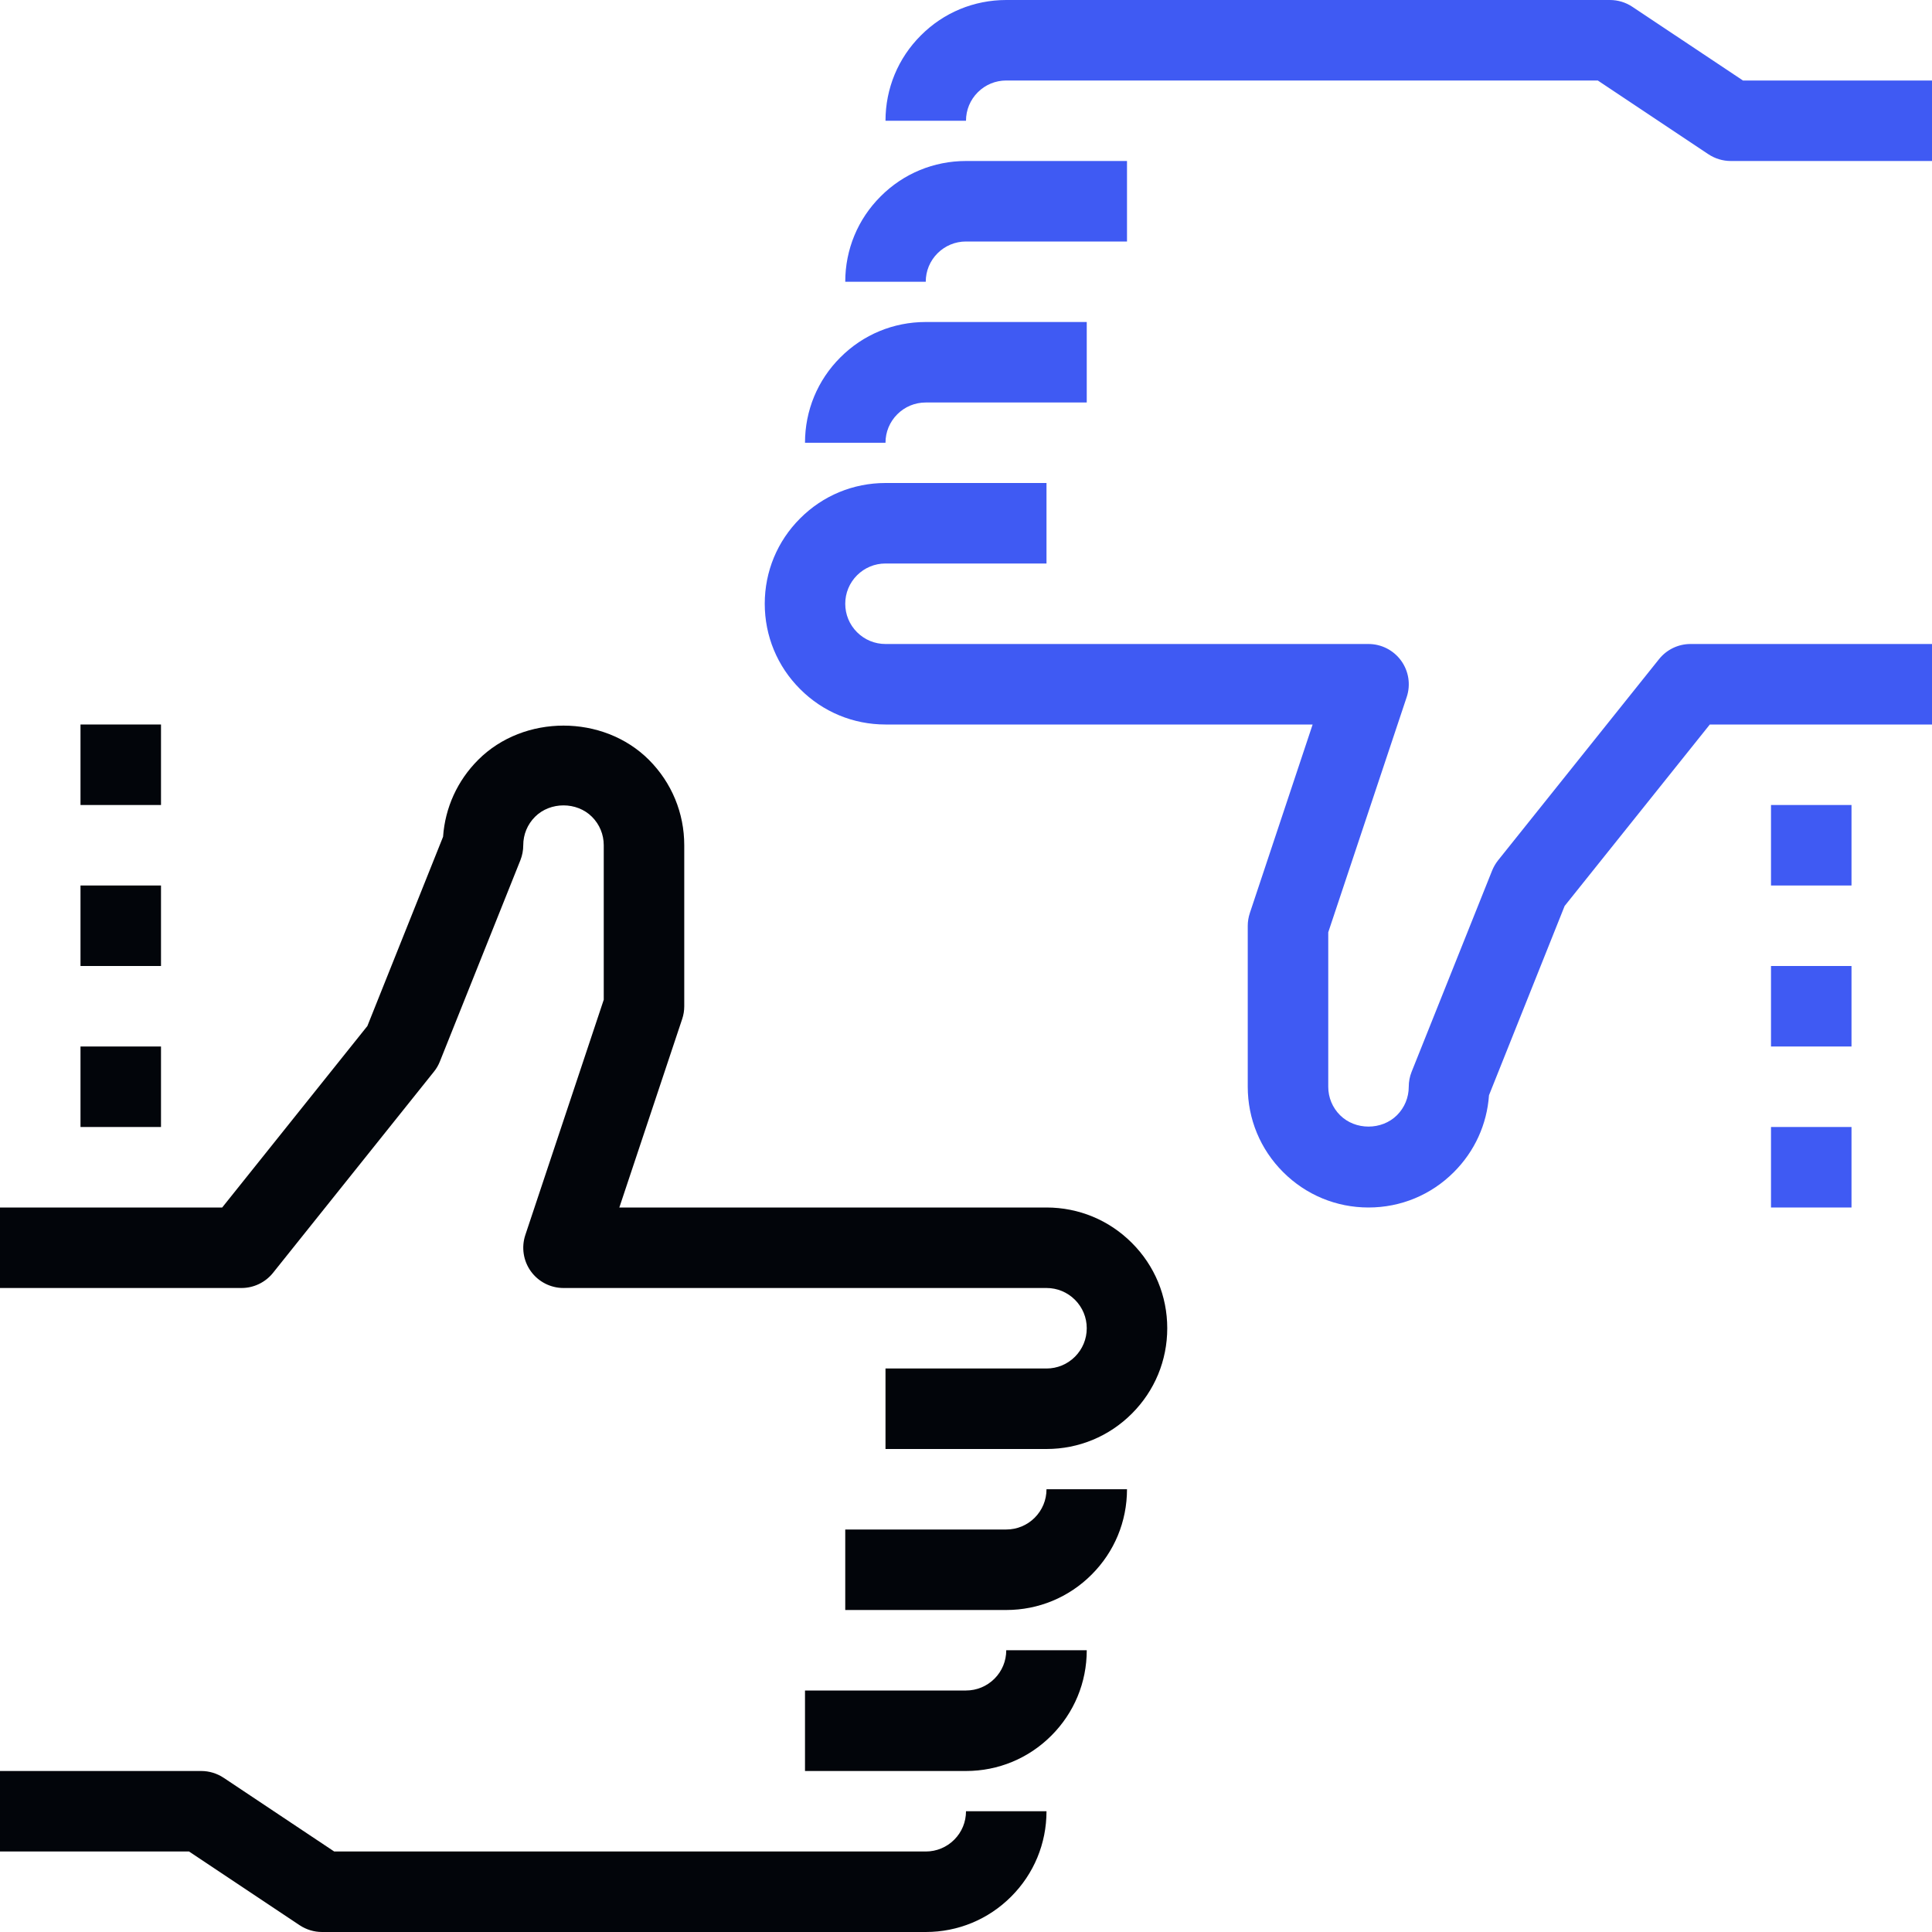 <svg width="60" height="60" viewBox="0 0 60 60" fill="none" xmlns="http://www.w3.org/2000/svg">
<g clip-path="url(#clip0_449_771)">
<path d="M31.25 50H26.25V47.5H31.25C31.584 47.5 31.898 47.37 32.134 47.134C32.37 46.897 32.5 46.584 32.5 46.25H35C35 47.251 34.609 48.194 33.901 48.901C33.194 49.609 32.252 50 31.25 50Z" fill="#02050A"/>
<path d="M30 55H25V52.5H30C30.333 52.5 30.647 52.37 30.884 52.134C31.12 51.898 31.25 51.584 31.25 51.25H33.75C33.75 52.252 33.358 53.194 32.651 53.901C31.944 54.609 31.001 55 30 55Z" fill="#02050A"/>
<path d="M28.75 60H10C9.754 60 9.511 59.926 9.306 59.79L5.871 57.5H0V55H6.25C6.496 55 6.739 55.074 6.944 55.21L10.379 57.5H28.75C29.084 57.5 29.398 57.37 29.635 57.133C29.87 56.898 30 56.585 30 56.25H32.5C32.5 57.252 32.109 58.195 31.401 58.902C30.693 59.61 29.75 60 28.75 60Z" fill="#02050A"/>
<path d="M32.5 45H27.5V42.5H32.5C32.834 42.5 33.147 42.37 33.384 42.134C33.62 41.897 33.75 41.584 33.75 41.25C33.75 40.916 33.62 40.603 33.384 40.366C33.147 40.13 32.834 40 32.5 40H17.5C17.099 40 16.721 39.807 16.486 39.481C16.251 39.155 16.188 38.735 16.314 38.355L18.75 31.047V26.25C18.75 25.916 18.62 25.602 18.384 25.366C17.911 24.894 17.089 24.894 16.616 25.366C16.38 25.602 16.25 25.916 16.25 26.25C16.25 26.409 16.22 26.566 16.161 26.715L13.661 32.965C13.615 33.08 13.554 33.187 13.476 33.282L8.476 39.533C8.239 39.827 7.88 40 7.5 40H0V37.5H6.9L11.409 31.864L13.76 25.986C13.823 25.084 14.204 24.244 14.85 23.598C16.266 22.18 18.736 22.18 20.153 23.598C20.86 24.306 21.25 25.249 21.25 26.25V31.25C21.25 31.384 21.229 31.518 21.186 31.645L19.234 37.5H32.5C33.501 37.5 34.444 37.891 35.151 38.599C35.859 39.306 36.25 40.249 36.25 41.25C36.25 42.251 35.859 43.194 35.151 43.901C34.444 44.609 33.501 45 32.5 45Z" fill="#02050A"/>
<path d="M27.5 13.75H25C25 12.749 25.39 11.806 26.099 11.099C26.806 10.39 27.748 10 28.75 10H33.75V12.5H28.75C28.416 12.5 28.102 12.63 27.866 12.866C27.63 13.102 27.5 13.416 27.5 13.75Z" fill="#3F5AF3"/>
<path d="M28.75 8.75H26.25C26.25 7.749 26.64 6.806 27.349 6.099C28.056 5.39 28.999 5 30 5H35V7.5H30C29.666 7.5 29.353 7.63 29.116 7.866C28.88 8.102 28.75 8.416 28.75 8.75Z" fill="#3F5AF3"/>
<path d="M60 5H53.75C53.503 5 53.261 4.926 53.056 4.79L49.621 2.5H31.25C30.916 2.5 30.602 2.63 30.366 2.866C30.13 3.102 30 3.416 30 3.75H27.5C27.5 2.749 27.89 1.806 28.599 1.099C29.306 0.39 30.248 0 31.25 0H50C50.246 0 50.489 0.074 50.693 0.21L54.129 2.5H60V5Z" fill="#3F5AF3"/>
<path d="M42.5 37.5C41.499 37.5 40.557 37.109 39.849 36.401C39.141 35.694 38.75 34.752 38.75 33.75V28.75C38.75 28.617 38.773 28.483 38.815 28.355L40.765 22.5H27.5C26.499 22.5 25.556 22.11 24.849 21.401C24.14 20.694 23.75 19.751 23.75 18.75C23.75 17.749 24.14 16.806 24.849 16.099C25.556 15.39 26.499 15 27.5 15H32.5V17.5H27.5C27.166 17.5 26.853 17.63 26.616 17.866C26.38 18.103 26.25 18.416 26.25 18.75C26.25 19.084 26.38 19.398 26.616 19.634C26.853 19.87 27.166 20 27.5 20H42.5C42.901 20 43.279 20.193 43.515 20.52C43.75 20.846 43.814 21.265 43.687 21.646L41.25 28.953V33.75C41.25 34.084 41.38 34.398 41.617 34.634C42.09 35.105 42.91 35.105 43.384 34.634C43.62 34.398 43.75 34.084 43.75 33.75C43.75 33.591 43.78 33.434 43.839 33.286L46.339 27.036C46.385 26.923 46.447 26.817 46.523 26.72L51.523 20.47C51.761 20.173 52.12 20 52.5 20H60V22.5H53.1L48.591 28.136L46.242 34.014C46.179 34.916 45.797 35.756 45.151 36.401C44.444 37.11 43.502 37.5 42.5 37.5Z" fill="#3F5AF3"/>
<path d="M2.5 32.5H5V35H2.5V32.5Z" fill="#02050A"/>
<path d="M2.5 27.5H5V30H2.5V27.5Z" fill="#02050A"/>
<path d="M2.5 22.5H5V25H2.5V22.5Z" fill="#02050A"/>
<path d="M55 35H57.5V37.5H55V35Z" fill="#3F5AF3"/>
<path d="M55 30H57.5V32.5H55V30Z" fill="#3F5AF3"/>
<path d="M55 25H57.5V27.5H55V25Z" fill="#3F5AF3"/>
</g>
<defs>
<clipPath id="clip0_449_771">
<rect width="60" height="60" fill="white"/>
</clipPath>
</defs>
</svg>
